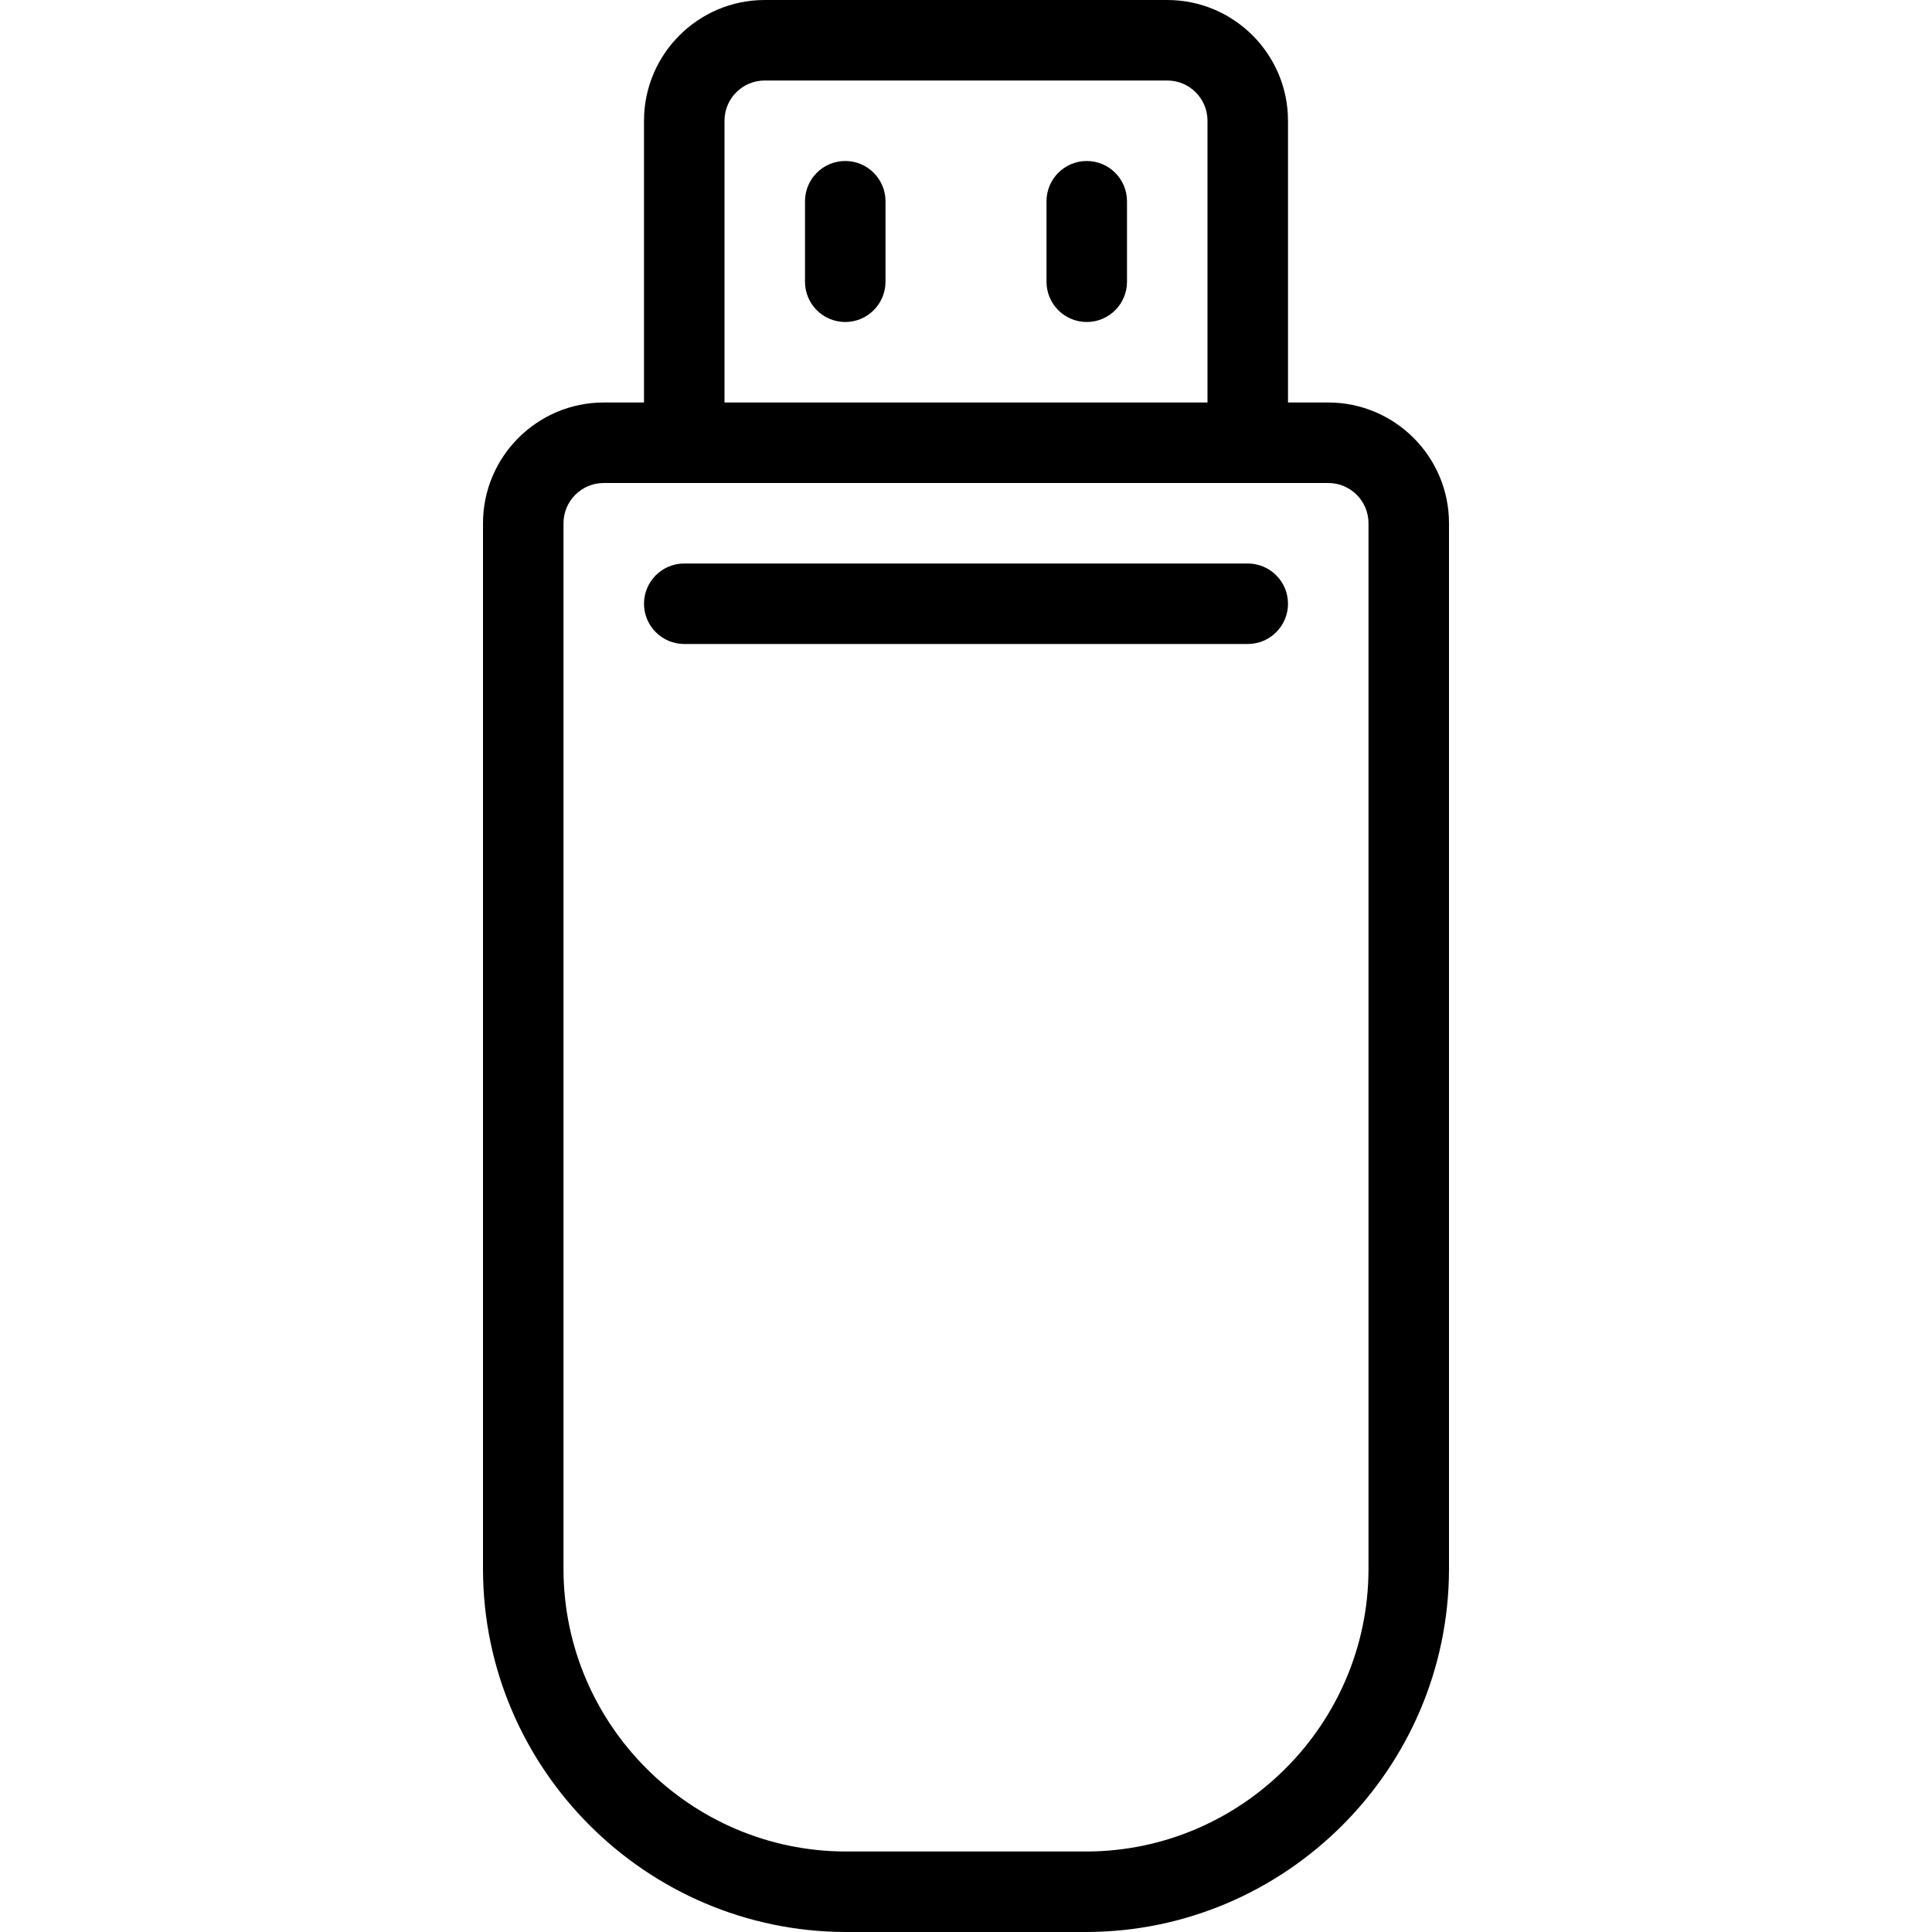 <?xml version="1.0" encoding="utf-8"?>
<!-- Generator: Adobe Illustrator 22.1.0, SVG Export Plug-In . SVG Version: 6.00 Build 0)  -->
<svg version="1.1" id="Layer_1" xmlns="http://www.w3.org/2000/svg" xmlns:xlink="http://www.w3.org/1999/xlink" x="0px" y="0px"
	 viewBox="0 0 24 24" style="enable-background:new 0 0 24 24;" xml:space="preserve">
<g>
	<title>flash-drive</title>
	<path d="M10.5,4C10.224,4,10,3.776,10,3.5v-1C10,2.224,10.224,2,10.5,2S11,2.224,11,2.5v1C11,3.776,10.776,4,10.5,4z"/>
	<path d="M13.5,4C13.224,4,13,3.776,13,3.5v-1C13,2.224,13.224,2,13.5,2S14,2.224,14,2.5v1C14,3.776,13.776,4,13.5,4z"/>
	<path d="M10.5,24c-2.474-0.008-4.493-2.026-4.5-4.499V6.5C6,5.673,6.673,5,7.5,5H8V1.5C8,0.673,8.673,0,9.5,0h5
		C15.327,0,16,0.673,16,1.5V5h0.5C17.327,5,18,5.673,18,6.5v13c-0.008,2.474-2.026,4.492-4.499,4.5C13.501,24,10.5,24,10.5,24z
		 M7.5,6C7.224,6,7,6.224,7,6.5v13c0.006,1.924,1.576,3.494,3.501,3.5H13.5c1.924-0.006,3.494-1.576,3.5-3.501V6.5
		C17,6.224,16.776,6,16.5,6H7.5z M15,5V1.5C15,1.224,14.776,1,14.5,1h-5C9.224,1,9,1.224,9,1.5V5H15z"/>
	<path d="M8.5,8C8.224,8,8,7.776,8,7.5S8.224,7,8.5,7h7C15.776,7,16,7.224,16,7.5S15.776,8,15.5,8H8.5z"/>
</g>
</svg>
